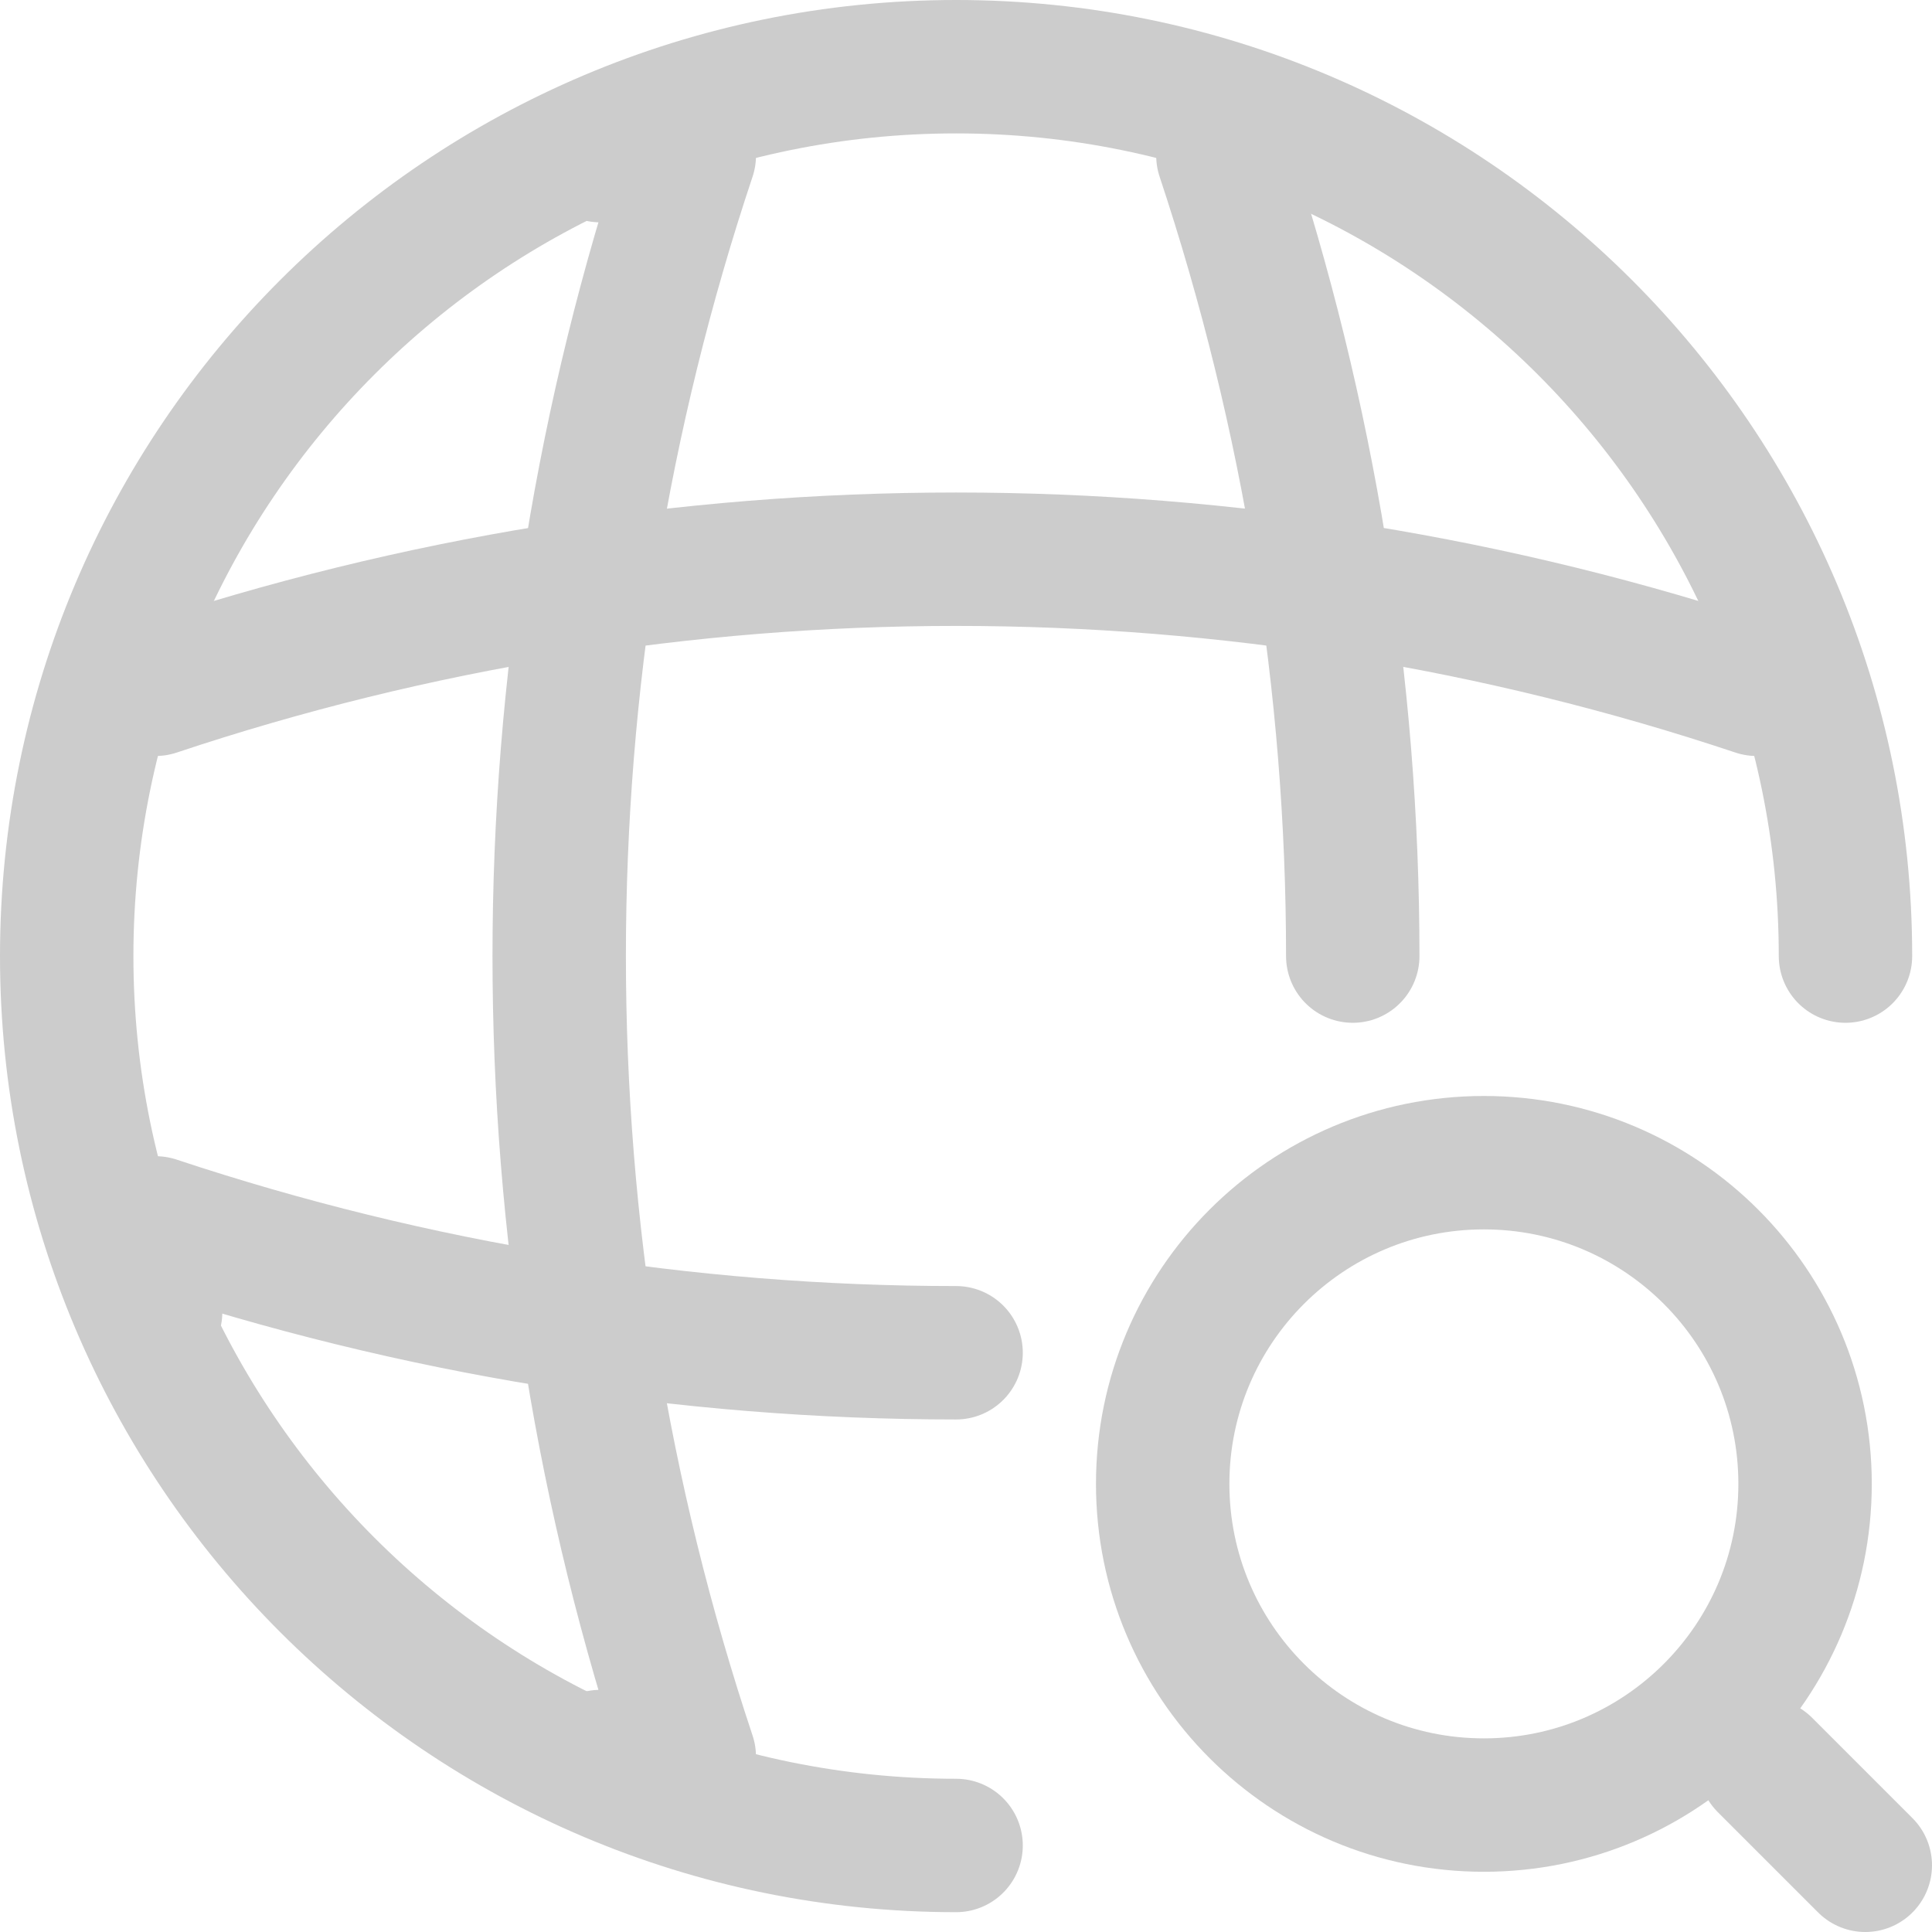 <?xml version="1.0" encoding="UTF-8"?>
<svg id="Layer_1" data-name="Layer 1" xmlns="http://www.w3.org/2000/svg" viewBox="0 0 724.095 724.095">
  <defs>
    <style>
      .cls-1 {
        fill: none;
        stroke: #ccc;
        stroke-linecap: round;
        stroke-linejoin: round;
        stroke-width: 50px;
      }
    </style>
  </defs>
  <path class="cls-1" d="m691.667,358.333c0-184-149.333-333.333-333.333-333.333C174.333,25,25,174.333,25,358.333c0,184,149.333,333.333,333.333,333.333"/>
  <path class="cls-1" d="m224.999,58.333h33.333c-65,194.667-65,405.333,0,600h-33.333"/>
  <path class="cls-1" d="m458.333,58.333c32.333,97.333,48.667,198.667,48.667,300"/>
  <path class="cls-1" d="m58.333,491.667v-33.333c97.333,32.333,198.667,48.667,300,48.667"/>
  <path class="cls-1" d="m58.333,258.337c194.667-65,405.333-65,600,0"/>
  <path class="cls-1" d="m556.143,676.524c66.484,0,120.381-53.897,120.381-120.381,0-66.484-53.897-120.381-120.381-120.381-66.484,0-120.381,53.897-120.381,120.381,0,66.484,53.897,120.381,120.381,120.381Z"/>
  <path class="cls-1" d="m699.095,699.095l-37.619-37.619"/>
</svg>